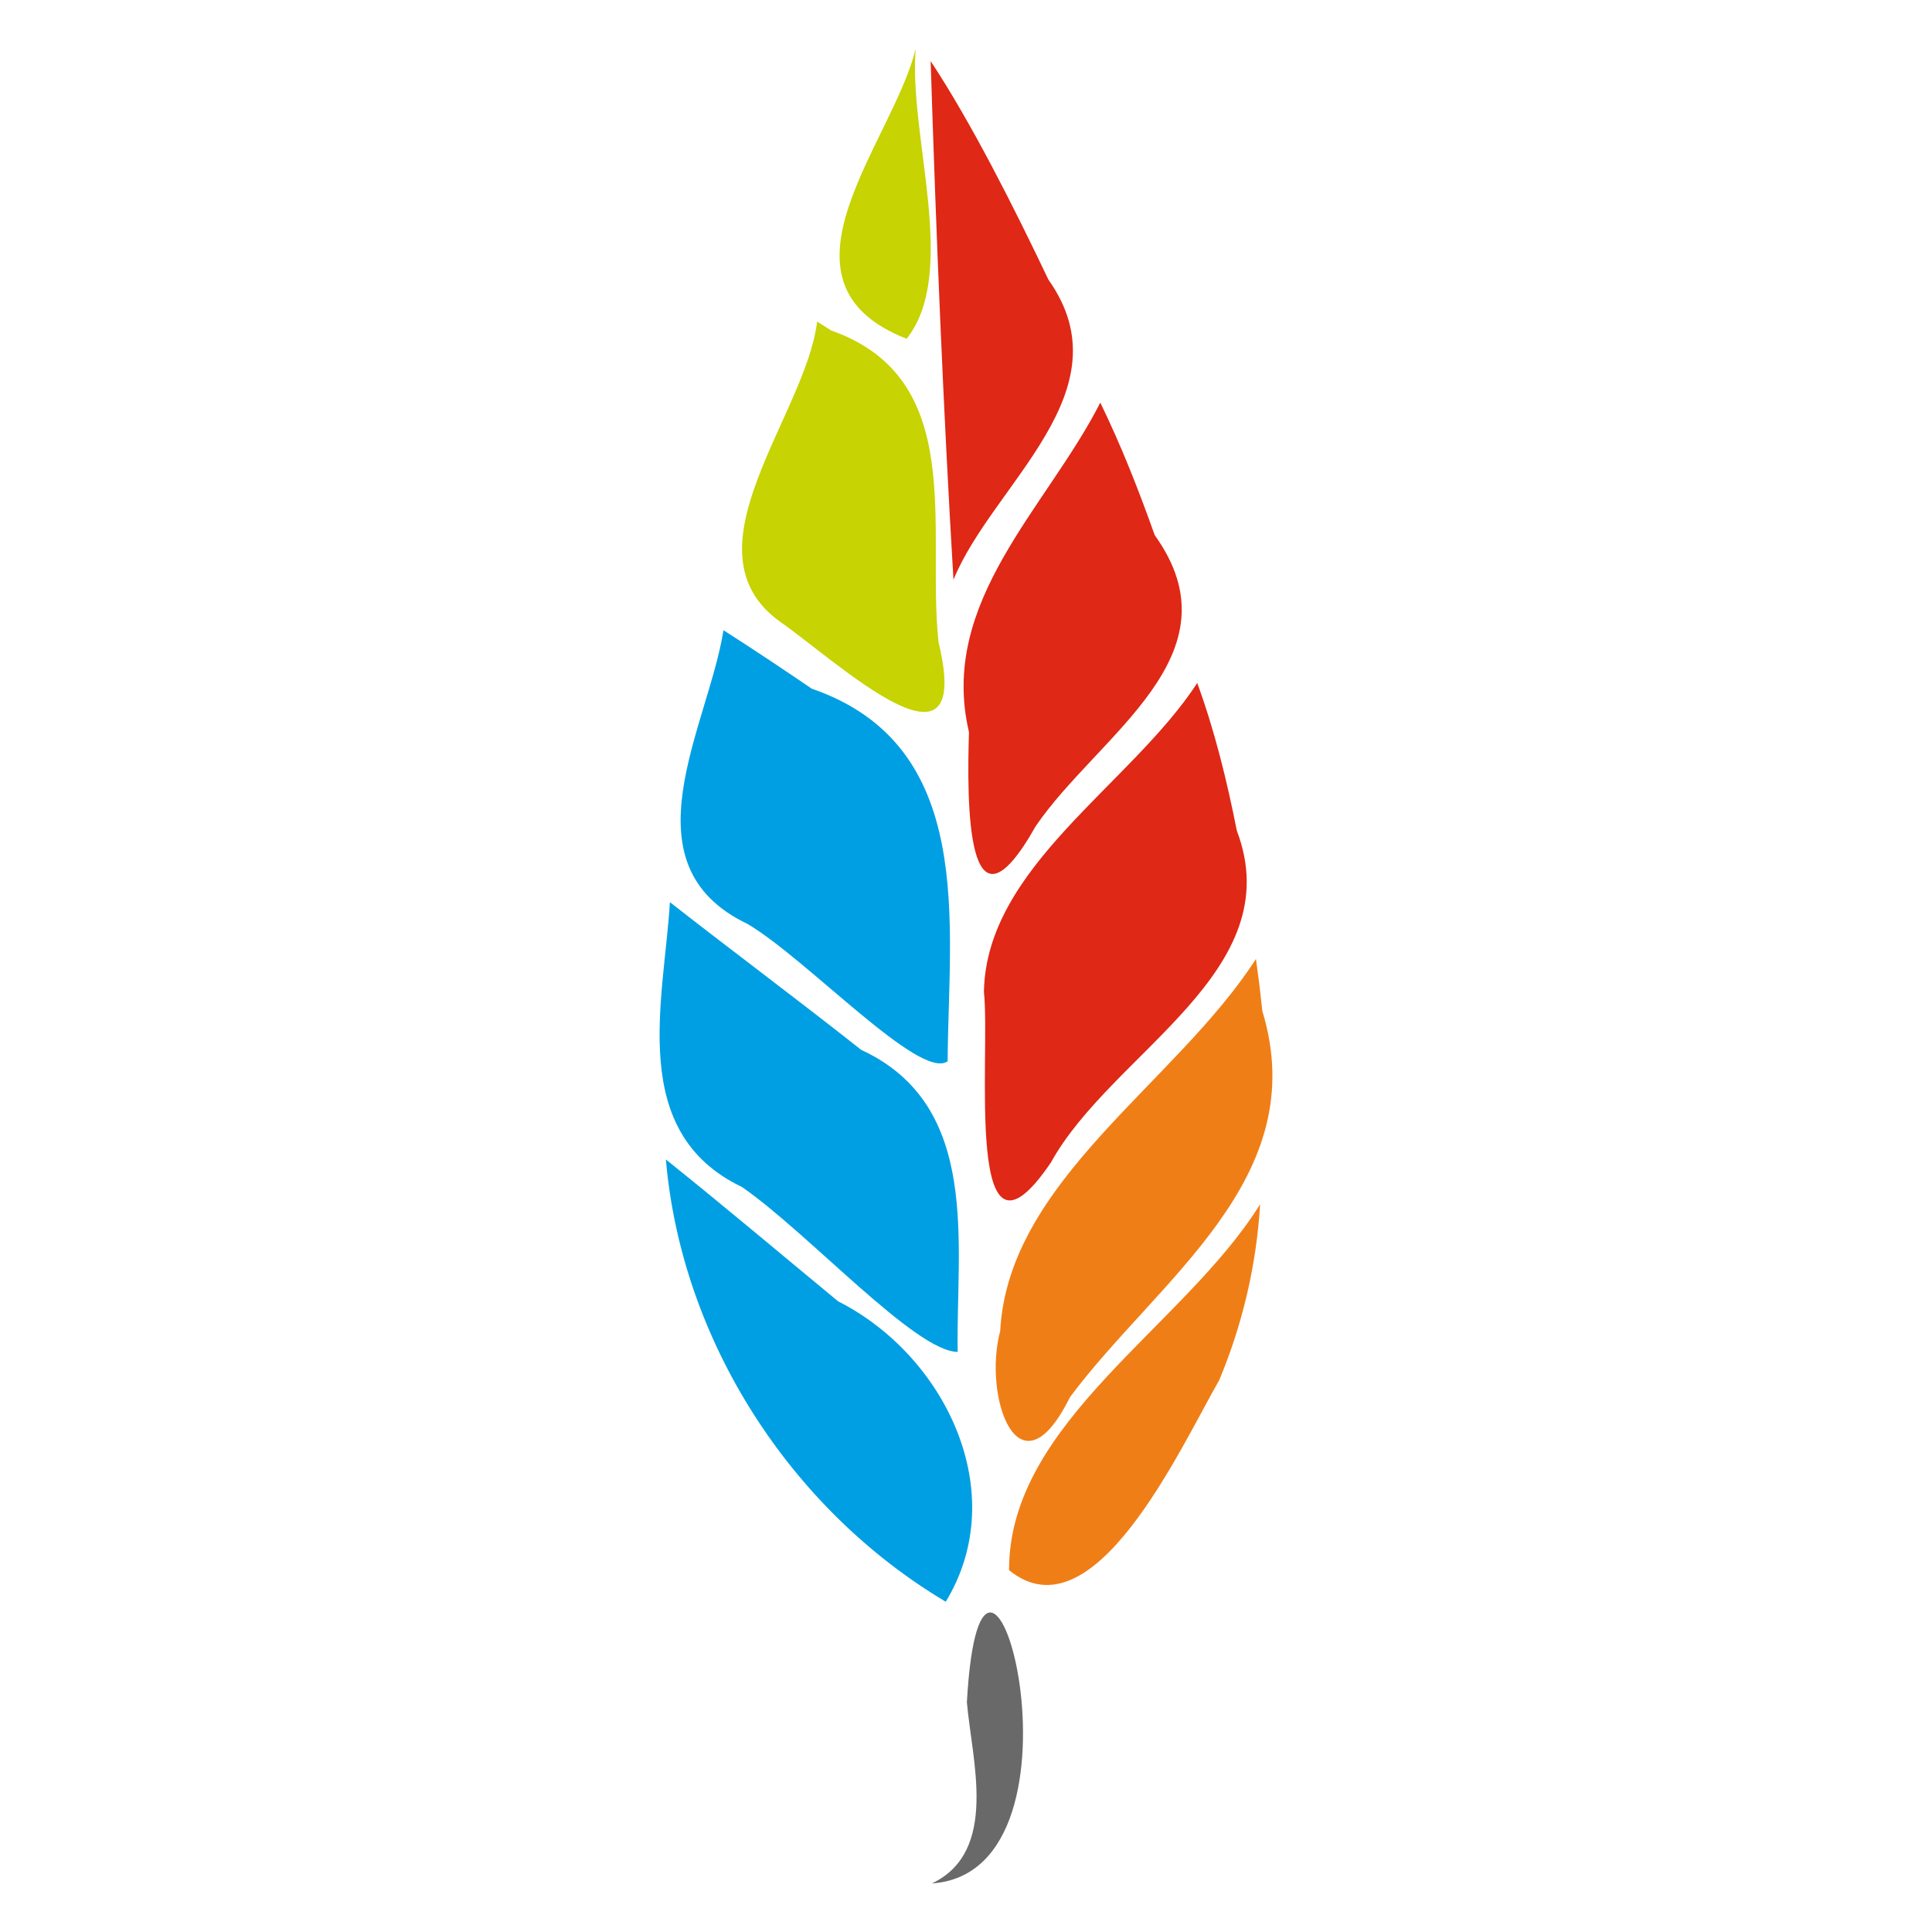 <?xml version="1.0" encoding="UTF-8" standalone="no"?>
<svg
   xmlns:dc="http://purl.org/dc/elements/1.1/"
   xmlns:cc="http://creativecommons.org/ns#"
   xmlns:rdf="http://www.w3.org/1999/02/22-rdf-syntax-ns#"
   xmlns:svg="http://www.w3.org/2000/svg"
   xmlns="http://www.w3.org/2000/svg"
   xmlns:sodipodi="http://sodipodi.sourceforge.net/DTD/sodipodi-0.dtd"
   xmlns:inkscape="http://www.inkscape.org/namespaces/inkscape"
   sodipodi:docname="pytest_mongodb_logo.svg"
   id="svg20"
   version="1.1"
   viewBox="0 0 297.234 297.189"
   height="1451.34"
   width="1451.34"
   inkscape:version="0.92.4 5da689c313, 2019-01-14">
  <defs
     id="defs24" />
  <sodipodi:namedview
     pagecolor="#ffffff"
     bordercolor="#666666"
     borderopacity="1"
     objecttolerance="10"
     gridtolerance="10"
     guidetolerance="10"
     inkscape:pageopacity="0"
     inkscape:pageshadow="2"
     inkscape:window-width="1920"
     inkscape:window-height="1011"
     id="namedview22"
     showgrid="false"
     inkscape:snap-bbox="true"
     inkscape:bbox-paths="true"
     inkscape:bbox-nodes="true"
     inkscape:snap-bbox-edge-midpoints="true"
     inkscape:snap-bbox-midpoints="true"
     inkscape:object-paths="true"
     inkscape:snap-intersection-paths="true"
     inkscape:snap-smooth-nodes="true"
     inkscape:snap-object-midpoints="true"
     inkscape:zoom="0.22627417"
     inkscape:cx="245.75874"
     inkscape:cy="287.31595"
     inkscape:window-x="1920"
     inkscape:window-y="0"
     inkscape:window-maximized="1"
     inkscape:current-layer="g18" />
  <g
     id="g18"
     style="fill:none;fill-rule:evenodd;stroke:#000000"
     transform="rotate(45,68.186,148.088)">
    <g
       id="g836"
       transform="translate(0.206,-0.433)">
      <path
         inkscape:connector-curvature="0"
         id="path916"
         d="M 19.933,-2.328 C 27.643,10.173 28.566,39.826 50.519,30.231 49.019,17.312 28.655,7.975 19.933,-2.328 Z"
         style="opacity:1;fill:#c7d302;fill-opacity:1;stroke:none;stroke-width:0;stroke-linecap:round;stroke-miterlimit:4;stroke-dasharray:none;stroke-opacity:1" />
      <path
         inkscape:connector-curvature="0"
         id="path918"
         d="M 38.909,38.094 C 47.918,49.549 48.992,77.827 67.539,74.78 77.994,72.904 107.143,72.034 86.983,59.761 73.219,48.62 61.49,27.927 41.416,37.534 Z"
         style="opacity:1;fill:#c7d302;fill-opacity:1;stroke:none;stroke-width:0;stroke-linecap:round;stroke-miterlimit:4;stroke-dasharray:none;stroke-opacity:1" />
      <path
         inkscape:connector-curvature="0"
         id="path922"
         d="m 113.615,145.705 c 21.363,17.974 51.564,24.515 78.553,17.663 -4.657,-19.106 -26.91,-26.723 -44.381,-20.971 -11.392,1.086 -22.797,2.043 -34.172,3.308 z"
         style="opacity:1;fill:#009fe3;fill-opacity:1;stroke:none;stroke-width:0;stroke-linecap:round;stroke-miterlimit:4;stroke-dasharray:none;stroke-opacity:1" />
      <path
         inkscape:connector-curvature="0"
         id="path924"
         d="m 86.06,117.274 c 10.163,11.492 20.386,29.658 38.846,23.141 12.277,-2.22 36.761,-0.939 41.382,-5.525 -11.891,-11.475 -24.151,-29.426 -43.364,-22.359 -12.306,1.437 -24.566,3.238 -36.864,4.743 z"
         style="opacity:1;fill:#009fe3;fill-opacity:1;stroke:none;stroke-width:0;stroke-linecap:round;stroke-miterlimit:4;stroke-dasharray:none;stroke-opacity:1" />
      <path
         inkscape:connector-curvature="0"
         id="path926"
         d="m 62.302,81.861 c 8.829,12.145 14.467,36.463 34.595,29.328 10.485,-2.667 35.78,-1.684 36.686,-6.82 C 118.735,89.374 102.477,66.821 78.261,78.619 72.927,79.627 67.602,80.688 62.302,81.861 Z"
         style="opacity:1;fill:#009fe3;fill-opacity:1;stroke:none;stroke-width:0;stroke-linecap:round;stroke-miterlimit:4;stroke-dasharray:none;stroke-opacity:1" />
      <path
         inkscape:connector-curvature="0"
         id="path928"
         d="M 22.926,-2.587 C 42.34,15.632 61.917,33.679 81.83,51.352 75.647,36.676 80.287,11.913 59.525,8.379 47.791,4.215 33.845,-0.377 22.926,-2.587 Z"
         style="opacity:1;fill:#df2815;fill-opacity:1;stroke:none;stroke-width:0;stroke-linecap:round;stroke-miterlimit:4;stroke-dasharray:none;stroke-opacity:1" />
      <path
         inkscape:connector-curvature="0"
         id="path930"
         d="m 78.533,16.108 c 5.644,17.279 4.001,39.251 21.554,50.129 7.184,7.624 23.436,24.179 17.49,2.947 -3.163,-16.86 3.738,-40.888 -18.706,-44.579 -6.637,-3.157 -13.387,-6.098 -20.338,-8.497 z"
         style="opacity:1;fill:#df2815;fill-opacity:1;stroke:none;stroke-width:0;stroke-linecap:round;stroke-miterlimit:4;stroke-dasharray:none;stroke-opacity:1" />
      <path
         inkscape:connector-curvature="0"
         id="path932"
         d="m 119.585,36.067 c 3.848,18.429 -2.99,42.952 10.393,56.806 7.613,6.12 30.368,34.85 25.845,11.261 -5.392,-18.661 5.309,-46.799 -15.876,-56.313 -6.514,-4.365 -13.244,-8.444 -20.362,-11.755 z"
         style="opacity:1;fill:#df2815;fill-opacity:1;stroke:none;stroke-width:0;stroke-linecap:round;stroke-miterlimit:4;stroke-dasharray:none;stroke-opacity:1" />
      <path
         inkscape:connector-curvature="0"
         id="path938"
         d="m 155.987,59.701 c 4.835,22.264 -2.859,51.043 12.664,68.306 5.186,8.999 20.46,16.443 14.778,-0.401 -3.293,-22.396 2.742,-50.25 -21.091,-62.943 l -3.153,-2.52 z"
         style="opacity:1;fill:#f07e16;fill-opacity:1;stroke:none;stroke-width:0;stroke-linecap:round;stroke-miterlimit:4;stroke-dasharray:none;stroke-opacity:1" />
      <path
         inkscape:connector-curvature="0"
         id="path940"
         d="m 183.129,85.935 c 5.026,21.599 -3.609,51.118 12.495,67.114 16.711,-1.711 5.356,-31.842 2.189,-43.531 -3.523,-8.612 -8.509,-16.623 -14.683,-23.583 z"
         style="opacity:1;fill:#f07e16;fill-opacity:1;stroke:none;stroke-width:0;stroke-linecap:round;stroke-miterlimit:4;stroke-dasharray:none;stroke-opacity:1" />
      <path
         inkscape:connector-curvature="0"
         id="path942"
         d="m 221.309,195.518 c 17.437,-20.009 -44.174,-55.13 -15.91,-23.517 6.79,5.725 19.747,12.719 15.91,23.517 z"
         style="opacity:1;fill:#696969;fill-opacity:1;stroke:none;stroke-width:0;stroke-linecap:round;stroke-miterlimit:4;stroke-dasharray:none;stroke-opacity:1" />
    </g>
  </g>
</svg>
